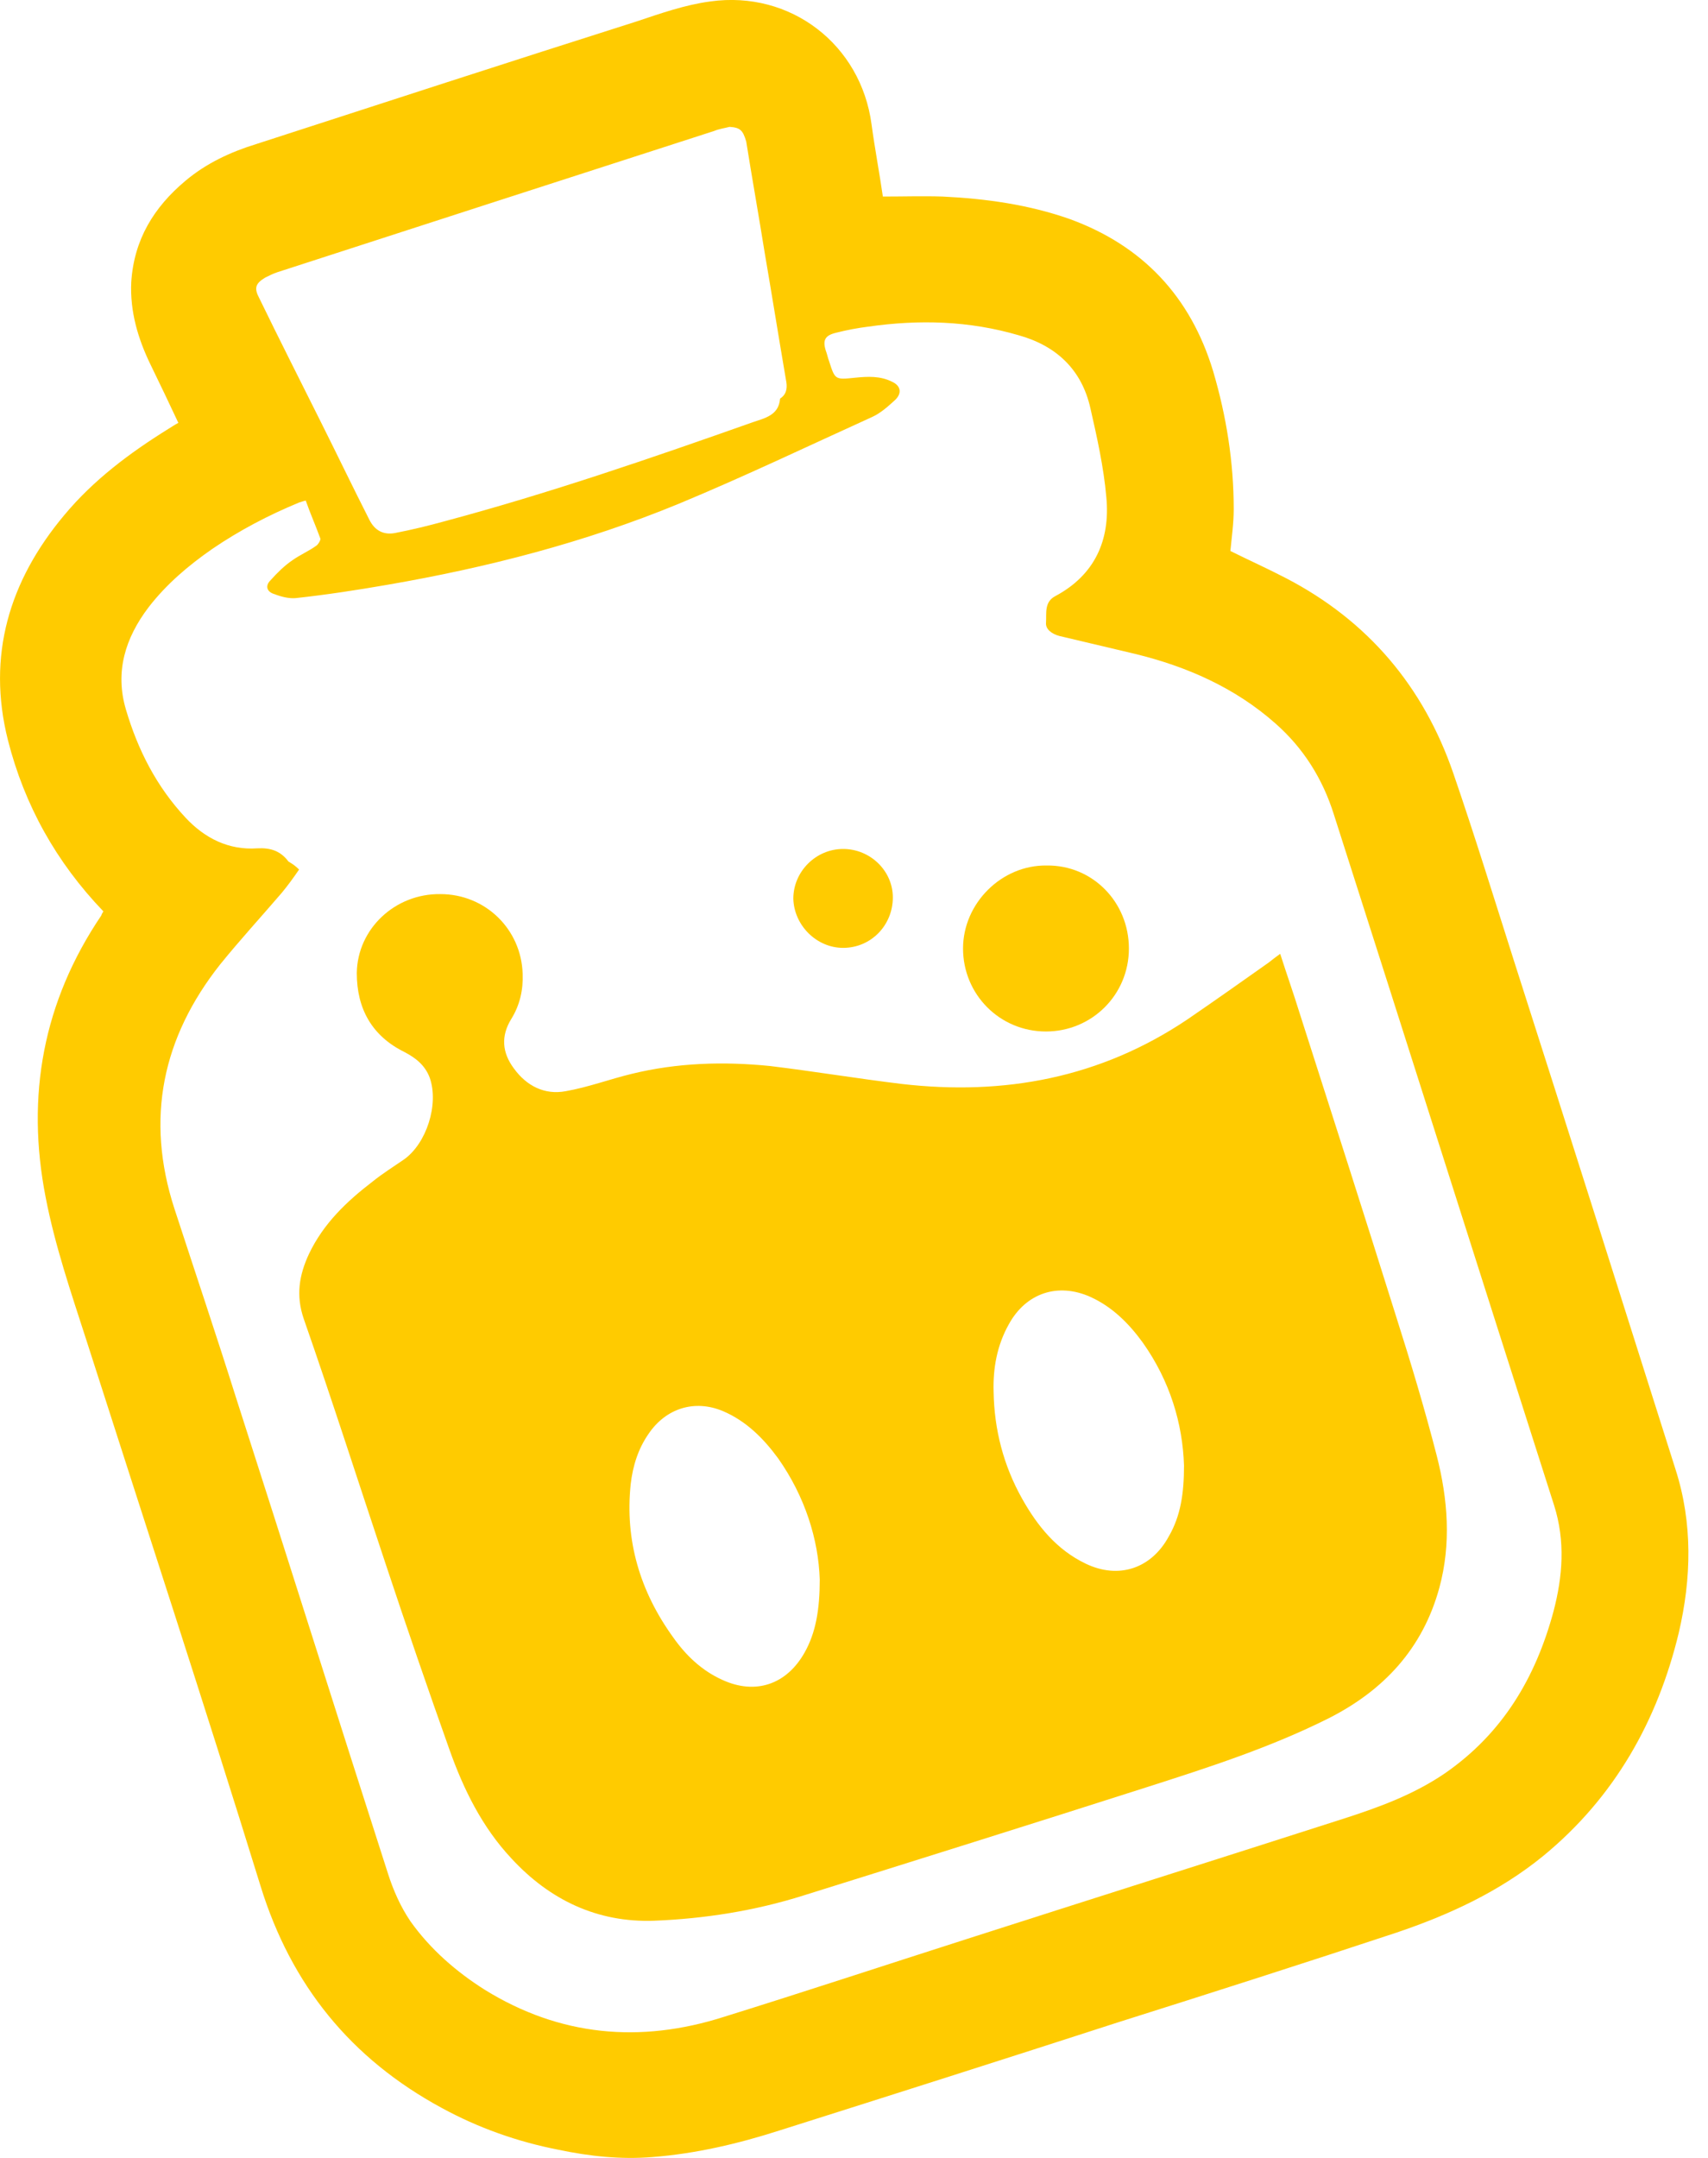 <svg width="19" height="24" viewBox="0 0 19 24" fill="none" xmlns="http://www.w3.org/2000/svg">
<path d="M1.15 10.136C0.626 9.59 0.272 8.955 0.088 8.231C-0.148 7.294 0.102 6.46 0.715 5.729C1.04 5.338 1.445 5.036 1.873 4.77C1.91 4.748 1.94 4.726 1.984 4.703C1.881 4.482 1.778 4.268 1.674 4.054C1.534 3.766 1.445 3.463 1.46 3.139C1.49 2.666 1.711 2.305 2.065 2.009C2.294 1.817 2.56 1.692 2.848 1.603C4.257 1.146 5.666 0.688 7.083 0.238C7.349 0.149 7.622 0.053 7.902 0.016C8.795 -0.109 9.577 0.496 9.695 1.382C9.732 1.655 9.784 1.928 9.821 2.186C10.049 2.186 10.271 2.179 10.485 2.186C10.964 2.209 11.444 2.275 11.902 2.437C12.713 2.733 13.245 3.301 13.495 4.128C13.643 4.63 13.724 5.139 13.724 5.663C13.724 5.818 13.702 5.973 13.687 6.128C13.894 6.231 14.108 6.327 14.307 6.431C15.215 6.903 15.835 7.634 16.167 8.601C16.403 9.287 16.617 9.981 16.838 10.675C17.443 12.564 18.041 14.454 18.639 16.343C18.831 16.941 18.816 17.554 18.675 18.159C18.439 19.14 17.96 19.989 17.17 20.639C16.683 21.037 16.122 21.296 15.532 21.495C14.506 21.835 13.466 22.167 12.44 22.491C11.186 22.897 9.931 23.296 8.67 23.695C8.212 23.842 7.74 23.953 7.26 23.99C6.906 24.019 6.559 23.982 6.212 23.909C5.755 23.82 5.319 23.665 4.914 23.444C3.903 22.897 3.239 22.078 2.899 20.978C2.272 18.949 1.608 16.926 0.958 14.896C0.789 14.372 0.612 13.856 0.508 13.317C0.287 12.188 0.479 11.14 1.128 10.18C1.128 10.173 1.136 10.158 1.15 10.136ZM3.327 9.671C3.261 9.767 3.202 9.848 3.135 9.929C2.907 10.195 2.67 10.453 2.449 10.726C1.807 11.538 1.615 12.439 1.94 13.442C2.169 14.144 2.405 14.845 2.626 15.546C3.194 17.31 3.748 19.074 4.316 20.838C4.375 21.023 4.456 21.207 4.567 21.37C4.788 21.68 5.076 21.93 5.393 22.13C6.227 22.646 7.12 22.728 8.05 22.432C8.95 22.152 9.843 21.857 10.743 21.569C12.145 21.119 13.547 20.676 14.949 20.226C15.34 20.1 15.724 19.96 16.071 19.724C16.713 19.281 17.082 18.661 17.281 17.923C17.384 17.532 17.414 17.14 17.288 16.742C16.469 14.181 15.658 11.619 14.838 9.058C14.713 8.66 14.499 8.32 14.189 8.047C13.739 7.648 13.2 7.412 12.625 7.272C12.344 7.206 12.064 7.139 11.784 7.073C11.702 7.051 11.629 6.999 11.636 6.925C11.643 6.822 11.614 6.696 11.739 6.63C12.182 6.394 12.352 6.002 12.307 5.53C12.278 5.198 12.204 4.866 12.13 4.541C12.034 4.113 11.754 3.847 11.333 3.729C10.78 3.567 10.226 3.552 9.658 3.633C9.54 3.648 9.422 3.67 9.304 3.7C9.179 3.729 9.149 3.781 9.186 3.899C9.201 3.936 9.208 3.98 9.223 4.017C9.289 4.224 9.289 4.224 9.511 4.201C9.651 4.187 9.791 4.179 9.924 4.246C10.02 4.29 10.035 4.371 9.961 4.445C9.88 4.519 9.799 4.593 9.703 4.637C8.987 4.962 8.278 5.301 7.548 5.604C6.508 6.032 5.423 6.312 4.309 6.504C3.969 6.563 3.63 6.615 3.29 6.652C3.216 6.659 3.128 6.637 3.054 6.608C2.973 6.586 2.943 6.519 3.01 6.453C3.084 6.371 3.165 6.29 3.253 6.231C3.335 6.172 3.438 6.128 3.519 6.069C3.541 6.054 3.571 6.002 3.563 5.988C3.512 5.847 3.453 5.715 3.401 5.567C3.371 5.574 3.349 5.582 3.327 5.589C2.988 5.729 2.663 5.899 2.36 6.106C2.095 6.29 1.851 6.497 1.652 6.755C1.394 7.095 1.276 7.471 1.401 7.892C1.534 8.342 1.741 8.748 2.065 9.095C2.279 9.324 2.545 9.457 2.862 9.435C3.01 9.427 3.121 9.464 3.209 9.582C3.261 9.612 3.29 9.634 3.327 9.671ZM8.116 1.411C8.057 1.426 7.998 1.434 7.946 1.456C6.323 1.98 4.7 2.504 3.084 3.028C3.039 3.043 2.995 3.065 2.951 3.087C2.84 3.153 2.825 3.205 2.884 3.316C3.106 3.773 3.335 4.224 3.563 4.681C3.748 5.05 3.925 5.419 4.109 5.781C4.168 5.899 4.264 5.951 4.39 5.929C4.582 5.892 4.766 5.847 4.951 5.796C6.109 5.486 7.245 5.095 8.374 4.696C8.5 4.652 8.662 4.622 8.677 4.438C8.677 4.43 8.684 4.43 8.692 4.423C8.758 4.371 8.758 4.297 8.743 4.224C8.662 3.751 8.588 3.286 8.507 2.814C8.441 2.401 8.367 1.987 8.301 1.574C8.264 1.448 8.234 1.419 8.116 1.411Z" fill="#FFCB00"/>
<path d="M14.241 10.608C14.314 10.837 14.388 11.044 14.454 11.258C14.816 12.387 15.178 13.516 15.532 14.646C15.694 15.155 15.849 15.671 15.982 16.188C16.107 16.675 16.144 17.17 16.012 17.657C15.827 18.336 15.392 18.801 14.779 19.111C14.13 19.436 13.444 19.657 12.75 19.879C11.481 20.285 10.211 20.683 8.935 21.082C8.396 21.252 7.835 21.34 7.275 21.362C6.647 21.384 6.116 21.133 5.688 20.668C5.364 20.322 5.157 19.901 5.002 19.465C4.758 18.779 4.522 18.093 4.294 17.406C3.991 16.498 3.696 15.576 3.379 14.668C3.29 14.409 3.327 14.181 3.438 13.944C3.6 13.605 3.858 13.361 4.146 13.14C4.257 13.051 4.375 12.977 4.493 12.896C4.744 12.719 4.884 12.284 4.781 11.988C4.729 11.848 4.626 11.767 4.5 11.701C4.139 11.523 3.969 11.221 3.969 10.822C3.976 10.328 4.397 9.937 4.899 9.944C5.4 9.944 5.799 10.335 5.814 10.83C5.821 11.007 5.784 11.177 5.688 11.332C5.57 11.523 5.585 11.708 5.718 11.885C5.858 12.077 6.057 12.18 6.293 12.136C6.544 12.092 6.78 12.003 7.024 11.944C7.533 11.819 8.049 11.804 8.566 11.856C9.053 11.915 9.54 11.996 10.027 12.055C11.171 12.188 12.241 11.988 13.207 11.339C13.51 11.132 13.812 10.918 14.115 10.704C14.152 10.675 14.189 10.645 14.241 10.608ZM9.119 17.568C9.105 17.126 8.957 16.646 8.655 16.218C8.492 15.996 8.3 15.804 8.042 15.694C7.725 15.561 7.407 15.664 7.216 15.945C7.098 16.114 7.039 16.306 7.016 16.506C6.95 17.133 7.12 17.701 7.489 18.211C7.629 18.41 7.806 18.58 8.035 18.683C8.404 18.853 8.75 18.735 8.95 18.38C9.075 18.159 9.119 17.901 9.119 17.568ZM13.171 16.299C13.156 15.834 13.016 15.361 12.713 14.933C12.558 14.719 12.374 14.535 12.13 14.424C11.768 14.262 11.414 14.38 11.223 14.727C11.09 14.963 11.045 15.221 11.053 15.48C11.06 15.9 11.163 16.299 11.37 16.668C11.54 16.971 11.754 17.236 12.078 17.391C12.447 17.568 12.809 17.443 13.001 17.089C13.134 16.86 13.171 16.609 13.171 16.299Z" fill="#FFCB00"/>
<path d="M12.558 10.549C12.558 11.066 12.144 11.472 11.635 11.472C11.119 11.472 10.713 11.058 10.713 10.549C10.713 10.047 11.141 9.619 11.643 9.626C12.152 9.619 12.558 10.032 12.558 10.549Z" fill="#FFCB00"/>
<path d="M9.379 9.442C9.681 9.442 9.932 9.685 9.932 9.981C9.932 10.291 9.689 10.542 9.379 10.542C9.083 10.542 8.833 10.291 8.825 9.995C8.825 9.693 9.076 9.442 9.379 9.442Z" fill="#FFCB00"/>
</svg>
